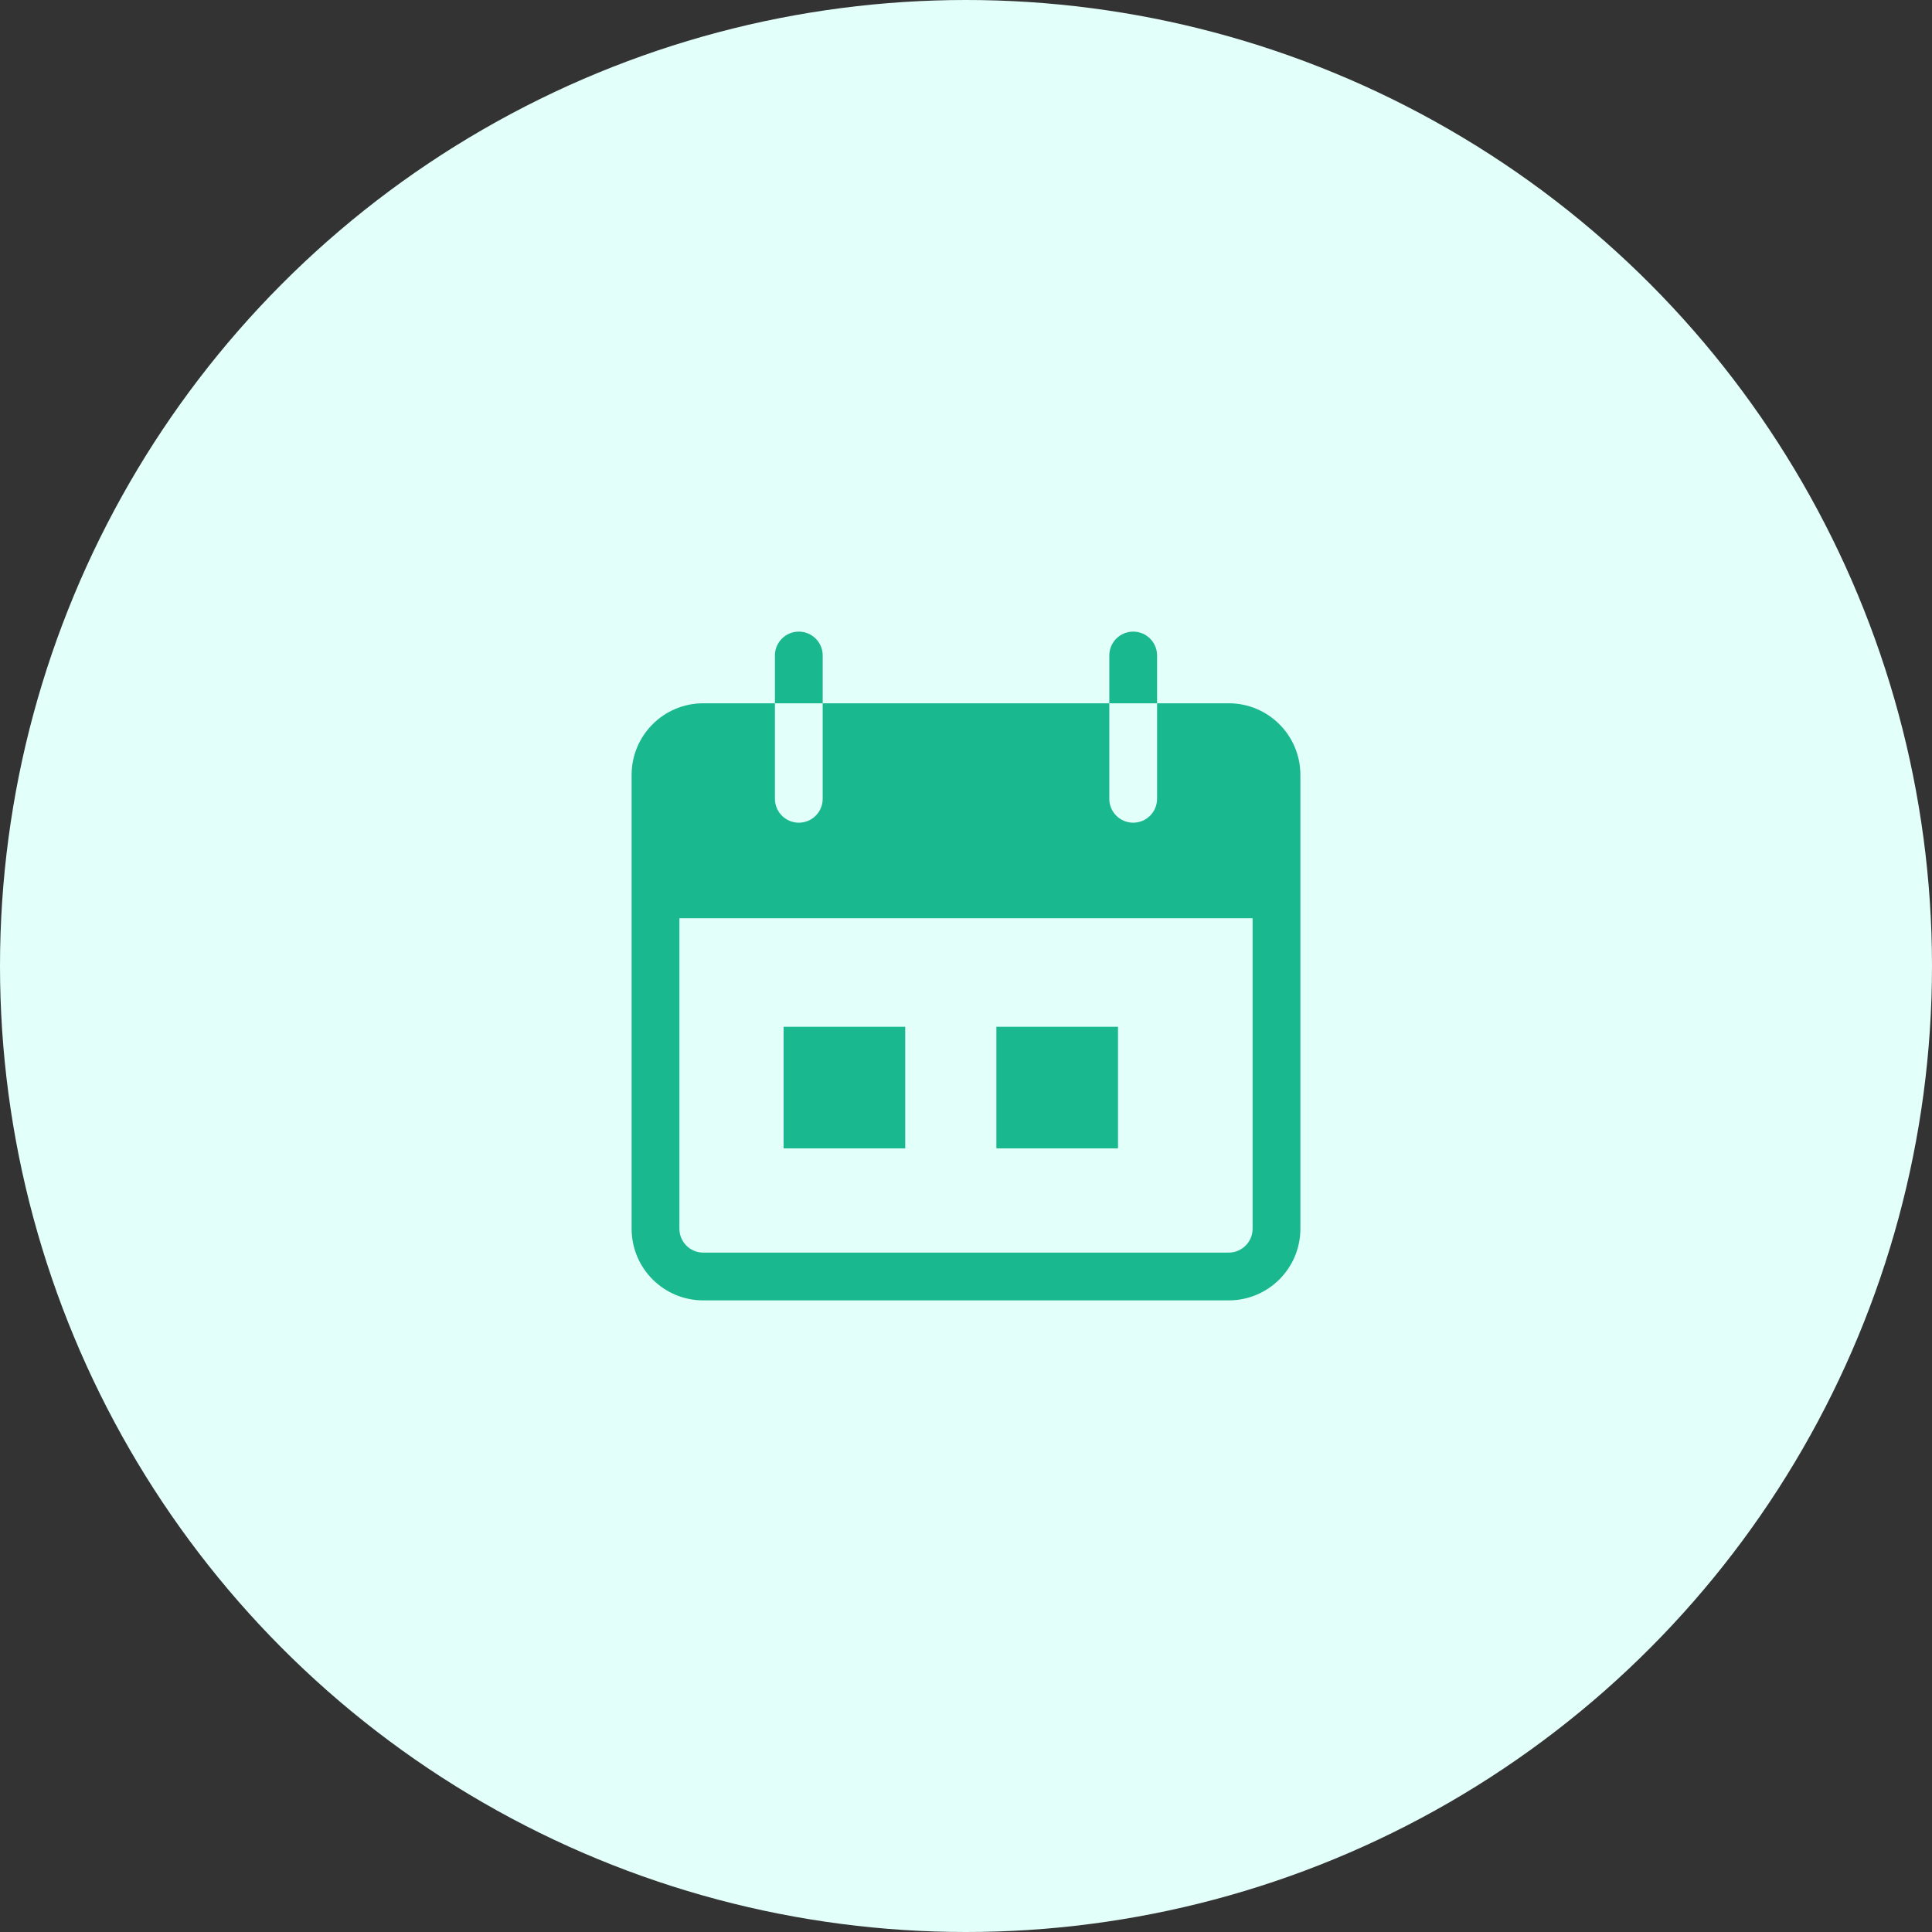 <svg width="52" height="52" viewBox="0 0 52 52" fill="none" xmlns="http://www.w3.org/2000/svg">
<rect x="0" y="0" width="52" height="52" fill="#333333" stroke="none"/>
<circle cx="26" cy="26" r="26" fill="#E3FFF9"/>
<g clip-path="url(#clip0)">
<path d="M21.5 17C21.145 17 20.857 17.288 20.857 17.643V18.929H22.143V17.643C22.143 17.288 21.855 17 21.5 17Z" fill="#1AB88F"/>
<path d="M30.5 17C30.145 17 29.857 17.288 29.857 17.643V18.929H31.143V17.643C31.143 17.288 30.855 17 30.5 17Z" fill="#1AB88F"/>
<path d="M33.071 18.929H31.143V21.5C31.143 21.855 30.855 22.143 30.5 22.143C30.145 22.143 29.857 21.855 29.857 21.5V18.929H22.143V21.5C22.143 21.855 21.855 22.143 21.5 22.143C21.145 22.143 20.857 21.855 20.857 21.5V18.929H18.929C17.863 18.929 17 19.792 17 20.857V33.071C17 34.137 17.863 35 18.929 35H33.071C34.136 35 35 34.137 35 33.071V20.857C35 19.792 34.136 18.929 33.071 18.929ZM33.714 33.071C33.714 33.426 33.426 33.714 33.071 33.714H18.929C18.573 33.714 18.286 33.426 18.286 33.071V24.714H33.714V33.071Z" fill="#1AB88F"/>
<rect x="21.091" y="27.636" width="3.273" height="3.273" fill="#1AB88F"/>
<rect x="26.818" y="27.636" width="3.273" height="3.273" fill="#1AB88F"/>
</g>
<defs>
<clipPath id="clip0">
<rect width="18" height="18" fill="white" transform="translate(17 17)"/>
</clipPath>
</defs>
</svg>
